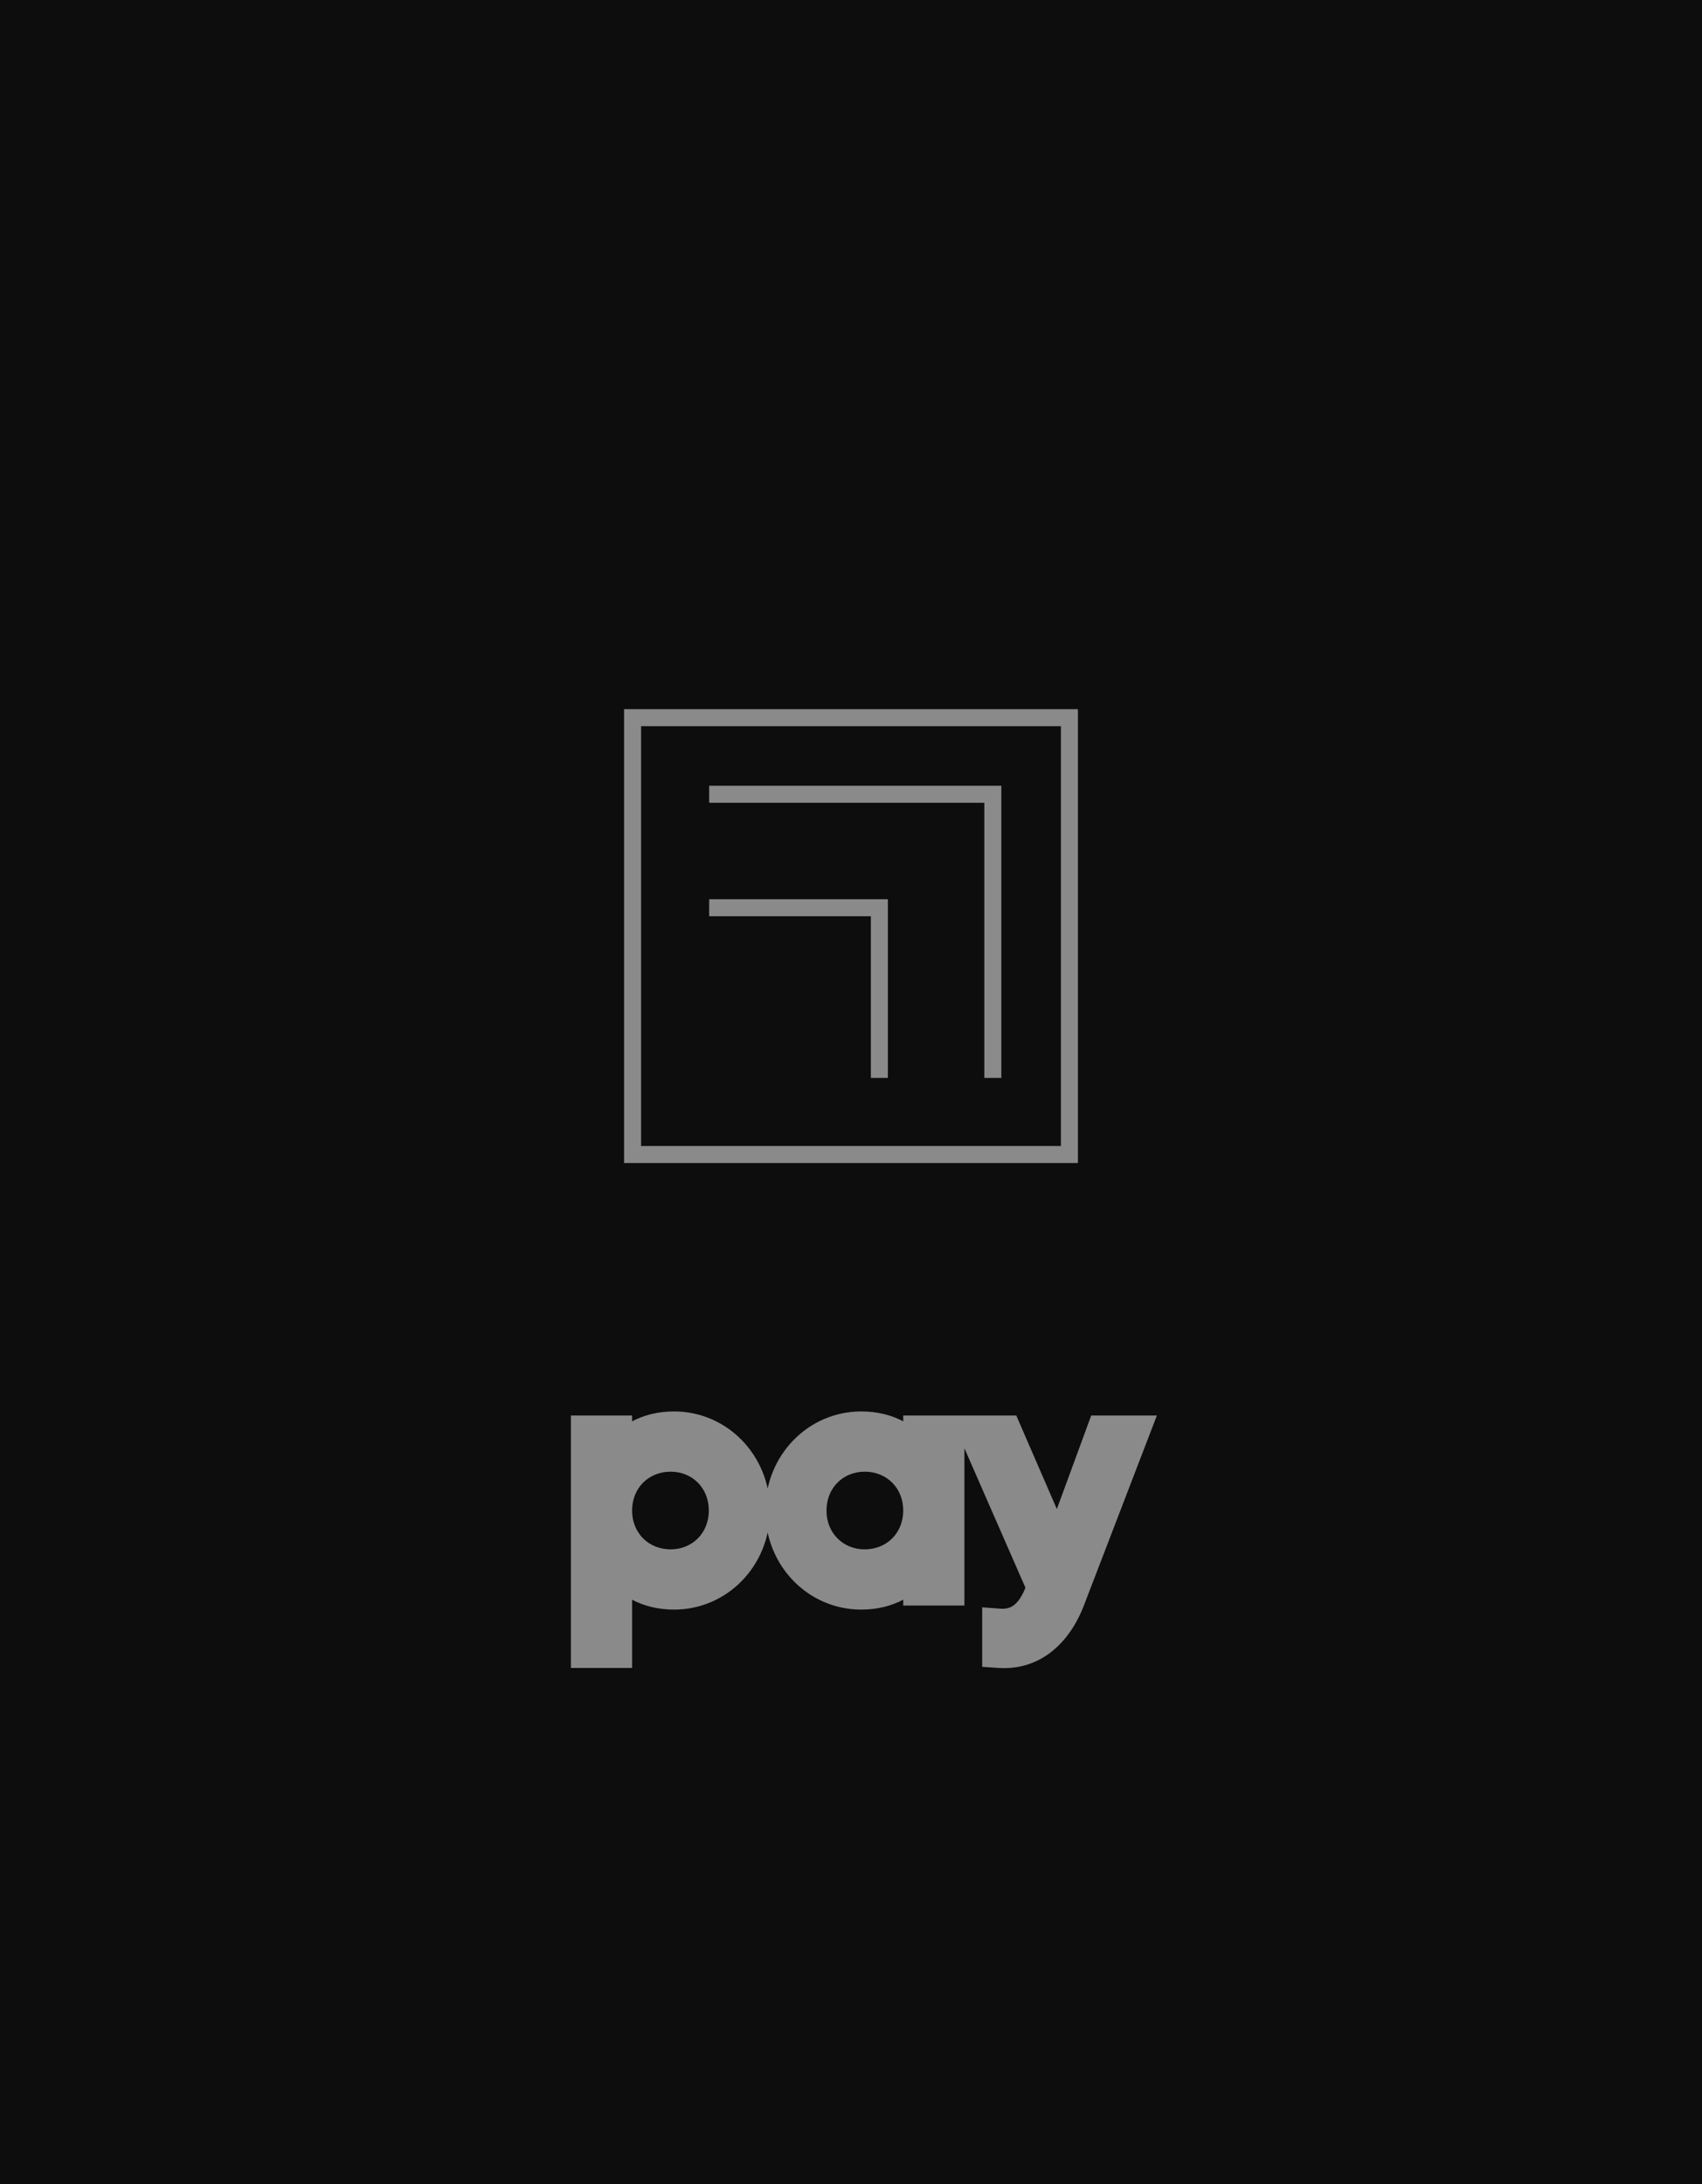 <svg width="60" height="77" viewBox="0 0 60 77" fill="none" xmlns="http://www.w3.org/2000/svg">
<rect width="60" height="77" fill="#0D0D0D"/>
<path fill-rule="evenodd" clip-rule="evenodd" d="M37.4 25.6H22.6V40.4H37.4V25.6ZM22.6 25H22V25.6V40.4V41H22.6H37.4H38V40.4V25.6V25H37.4H22.6ZM34.7 28.3H25V27.7H35H35.3V28V38H34.7V28.3ZM25 32.3H30.7V38H31.3V32V31.7H31H25V32.3Z" fill="#8A8A8A"/>
<path d="M21.683 51.446H21.083V53.455L22.185 51.775L21.683 51.446ZM21.683 50.5H22.283V49.9H21.683V50.5ZM20.726 50.5V49.9H20.126V50.5H20.726ZM20.726 58.2H20.126V58.8H20.726V58.2ZM21.683 58.2V58.8H22.283V58.2H21.683ZM21.683 55.054L22.185 54.725L21.083 53.045V55.054H21.683ZM23.762 49.757C22.624 49.757 21.732 50.278 21.181 51.117L22.185 51.775C22.514 51.272 23.03 50.957 23.762 50.957V49.757ZM22.283 51.446V50.5H21.083V51.446H22.283ZM21.683 49.9H20.726V51.1H21.683V49.9ZM20.126 50.5V58.2H21.326V50.5H20.126ZM20.726 58.8H21.683V57.6H20.726V58.8ZM22.283 58.2V55.054H21.083V58.2H22.283ZM21.181 55.383C21.732 56.222 22.624 56.743 23.762 56.743V55.543C23.03 55.543 22.514 55.228 22.185 54.725L21.181 55.383ZM23.762 56.743C25.639 56.743 27.145 55.193 27.145 53.25H25.945C25.945 54.563 24.943 55.543 23.762 55.543V56.743ZM27.145 53.25C27.145 51.307 25.639 49.757 23.762 49.757V50.957C24.943 50.957 25.945 51.937 25.945 53.25H27.145ZM23.641 54.619C22.864 54.619 22.283 54.043 22.283 53.25H21.083C21.083 54.701 22.196 55.819 23.641 55.819V54.619ZM22.283 53.25C22.283 52.457 22.864 51.881 23.641 51.881V50.681C22.196 50.681 21.083 51.799 21.083 53.25H22.283ZM23.641 51.881C24.405 51.881 24.988 52.455 24.988 53.25H26.188C26.188 51.801 25.077 50.681 23.641 50.681V51.881ZM24.988 53.25C24.988 54.045 24.405 54.619 23.641 54.619V55.819C25.077 55.819 26.188 54.699 26.188 53.25H24.988ZM32.441 50.5V49.9H31.841V50.5H32.441ZM32.441 51.446L31.939 51.775L33.041 53.455V51.446H32.441ZM32.441 55.054H33.041V53.045L31.939 54.725L32.441 55.054ZM32.441 56H31.841V56.6H32.441V56ZM33.398 56V56.6H33.998V56H33.398ZM33.398 50.5H33.998V49.9H33.398V50.5ZM31.841 50.5V51.446H33.041V50.5H31.841ZM32.943 51.117C32.392 50.278 31.5 49.757 30.362 49.757V50.957C31.094 50.957 31.61 51.272 31.939 51.775L32.943 51.117ZM30.362 49.757C28.485 49.757 26.979 51.307 26.979 53.25H28.179C28.179 51.937 29.181 50.957 30.362 50.957V49.757ZM26.979 53.25C26.979 55.193 28.485 56.743 30.362 56.743V55.543C29.181 55.543 28.179 54.563 28.179 53.25H26.979ZM30.362 56.743C31.5 56.743 32.392 56.222 32.943 55.383L31.939 54.725C31.61 55.228 31.094 55.543 30.362 55.543V56.743ZM31.841 55.054V56H33.041V55.054H31.841ZM32.441 56.6H33.398V55.4H32.441V56.6ZM33.998 56V50.5H32.798V56H33.998ZM33.398 49.9H32.441V51.1H33.398V49.9ZM30.483 54.619C29.719 54.619 29.136 54.045 29.136 53.25H27.936C27.936 54.699 29.047 55.819 30.483 55.819V54.619ZM29.136 53.25C29.136 52.455 29.719 51.881 30.483 51.881V50.681C29.047 50.681 27.936 51.801 27.936 53.25H29.136ZM30.483 51.881C31.26 51.881 31.841 52.457 31.841 53.25H33.041C33.041 51.799 31.927 50.681 30.483 50.681V51.881ZM31.841 53.25C31.841 54.043 31.26 54.619 30.483 54.619V55.819C31.927 55.819 33.041 54.701 33.041 53.25H31.841ZM38.887 50.5V49.9H38.468L38.324 50.293L38.887 50.5ZM37.303 54.812L36.752 55.051L37.349 56.426L37.866 55.019L37.303 54.812ZM35.433 50.5L35.983 50.261L35.827 49.9H35.433V50.5ZM34.41 50.5V49.9H33.492L33.86 50.741L34.41 50.5ZM36.808 55.978L37.35 56.235L37.467 55.988L37.358 55.737L36.808 55.978ZM36.709 56.187L36.167 55.93L36.158 55.948L36.151 55.967L36.709 56.187ZM35.224 57.309L35.269 56.711L34.624 56.663V57.309H35.224ZM35.224 58.2H34.624V58.76L35.183 58.799L35.224 58.2ZM37.666 56.341L37.106 56.126L37.104 56.13L37.666 56.341ZM39.91 50.5L40.47 50.715L40.783 49.9H39.91V50.5ZM38.324 50.293L36.74 54.605L37.866 55.019L39.45 50.707L38.324 50.293ZM37.853 54.573L35.983 50.261L34.882 50.739L36.752 55.051L37.853 54.573ZM35.433 49.9H34.41V51.1H35.433V49.9ZM33.86 50.741L36.258 56.219L37.358 55.737L34.959 50.259L33.86 50.741ZM36.266 55.721L36.167 55.93L37.251 56.444L37.35 56.235L36.266 55.721ZM36.151 55.967C36.03 56.274 35.893 56.466 35.758 56.574C35.639 56.67 35.492 56.727 35.269 56.711L35.179 57.907C35.693 57.946 36.145 57.804 36.513 57.508C36.865 57.223 37.102 56.826 37.267 56.407L36.151 55.967ZM34.624 57.309V58.2H35.824V57.309H34.624ZM35.183 58.799C36.652 58.899 37.705 57.944 38.228 56.552L37.104 56.13C36.702 57.202 36.039 57.655 35.265 57.601L35.183 58.799ZM38.226 56.556L40.47 50.715L39.35 50.285L37.106 56.126L38.226 56.556ZM39.91 49.9H38.887V51.1H39.91V49.9Z" fill="#8A8A8A"/>
</svg>
